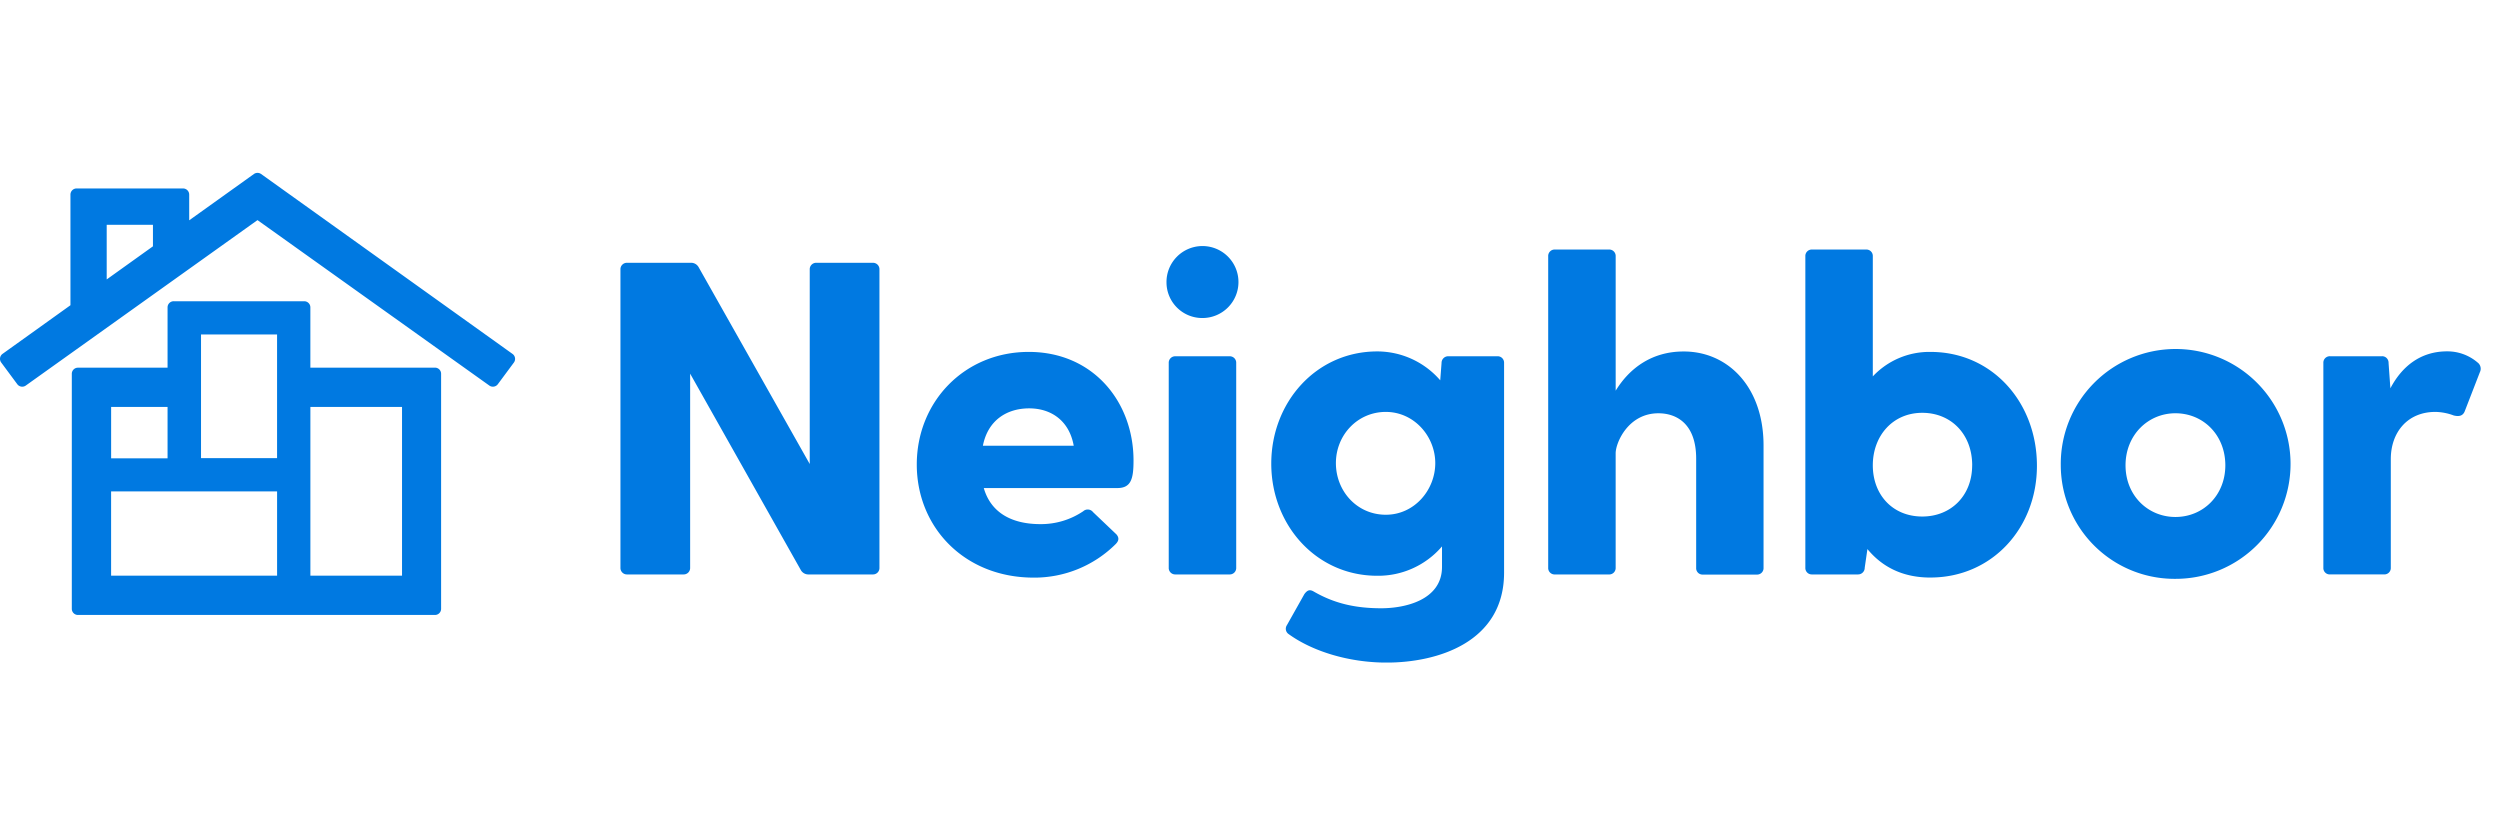 <svg width="3em" height="1em" viewBox="0 0 122 24" xmlns="http://www.w3.org/2000/svg" fill="#0079E1" role="img" aria-label="logo and neighbor icon" title="logo and neighbor icon" icon="logo-and-neighbor" color="blue-60"><g clip-path="url(#logo-and-neighbor_svg__clip0)"><path fill-rule="evenodd" clip-rule="evenodd" d="M12.74.157l12.267 8.778a.299.299 0 01.072.422l-.784 1.058a.3.3 0 01-.415.067L12.566 2.408 1.258 10.482a.3.3 0 01-.415-.067L.059 9.357a.3.3 0 01.066-.422l3.313-2.373V1.164a.3.3 0 01.3-.301h5.194a.301.301 0 01.301.3v1.255l3.159-2.26a.301.301 0 01.348 0zM7.464 2.636H5.207v2.667l2.257-1.616V2.636zm7.682 6.972h6.08a.298.298 0 01.3.299v11.47a.299.299 0 01-.3.3H3.804a.3.3 0 01-.3-.3V9.91a.298.298 0 01.3-.3h4.373V6.667a.3.3 0 01.313-.3h6.356a.3.3 0 01.3.3v2.942zm-1.626-1.62H9.81v6.034h3.711V7.988zm-5.343 6.045v-2.508H5.423v2.508h2.754zm5.345 1.614h-8.1v4.113h8.1v-4.113zm1.625 4.113h4.472v-8.235h-4.472v8.235zm27.77-14.943v14.556a.314.314 0 01-.328.326h-3.116a.42.42 0 01-.395-.218l-5.399-9.58v9.472a.315.315 0 01-.329.326h-2.743a.315.315 0 01-.329-.326V4.817a.314.314 0 01.33-.326H33.7a.42.42 0 01.395.218l5.42 9.601V4.817a.314.314 0 01.33-.326h2.743a.314.314 0 01.329.326zm5.092 10.667h6.517c.674 0 .79-.456.79-1.343 0-2.869-1.974-5.301-5.113-5.301-3.138 0-5.464 2.43-5.464 5.495 0 3.064 2.326 5.52 5.706 5.52a5.63 5.63 0 003.994-1.631c.175-.174.175-.321.044-.478l-1.141-1.086a.328.328 0 00-.483-.043 3.682 3.682 0 01-2.085.627c-1.47 0-2.436-.61-2.765-1.76zm4.389-2.064h-4.433c.241-1.239 1.163-1.825 2.26-1.825 1.054 0 1.953.586 2.173 1.825zm4.527-7.972a1.756 1.756 0 111.755 1.738 1.743 1.743 0 01-1.755-1.738zm3.072 3.605a.314.314 0 01.33.326v9.994a.314.314 0 01-.33.326h-2.633a.315.315 0 01-.33-.326V9.379a.314.314 0 01.323-.326h2.64zM73.399 19.61V9.38a.313.313 0 00-.33-.328h-2.391a.323.323 0 00-.33.326l-.065.848a4.065 4.065 0 00-3.073-1.41c-2.978 0-5.172 2.478-5.172 5.475 0 2.997 2.194 5.473 5.172 5.473a4.101 4.101 0 003.16-1.433v.999c0 1.629-1.821 2.02-2.962 2.02-1.276 0-2.304-.238-3.314-.826-.197-.108-.307-.042-.439.132l-.855 1.52a.313.313 0 00.087.435c1.141.826 2.903 1.39 4.784 1.39 2.458 0 5.728-.978 5.728-4.389zm-5.772-7.842c1.383 0 2.414 1.194 2.414 2.499 0 1.302-1.01 2.519-2.414 2.519-1.404 0-2.435-1.151-2.435-2.52 0-1.368 1.053-2.498 2.435-2.498zm18.434 1.637v5.975a.314.314 0 01-.33.326h-2.63a.311.311 0 01-.308-.199.314.314 0 01-.02-.127v-5.33c0-1.716-.966-2.215-1.844-2.215-1.47 0-2.085 1.433-2.085 1.955v5.583a.314.314 0 01-.33.327h-2.632a.313.313 0 01-.33-.327V4.17a.314.314 0 01.33-.326h2.633a.314.314 0 01.33.326v6.562c.68-1.109 1.776-1.913 3.313-1.913 2.169-.005 3.903 1.734 3.903 4.587zm8.141 6.445c3.006 0 5.2-2.412 5.2-5.453 0-3.107-2.194-5.562-5.2-5.557a3.779 3.779 0 00-2.809 1.195V4.17a.313.313 0 00-.33-.326h-2.632a.313.313 0 00-.33.325v15.204a.313.313 0 00.33.326h2.238a.325.325 0 00.305-.2.322.322 0 00.024-.126l.132-.912c.68.824 1.661 1.39 3.072 1.39zm-.395-8.038c1.404 0 2.436 1.042 2.436 2.563h-.002c0 1.478-1.031 2.498-2.434 2.498-1.448 0-2.414-1.064-2.414-2.498 0-1.434.966-2.563 2.414-2.563zm6.759 2.563a5.605 5.605 0 019.551-4.052 5.607 5.607 0 01-3.957 9.591 5.55 5.55 0 01-5.163-3.409 5.547 5.547 0 01-.431-2.13zm8.03 0c0-1.477-1.074-2.541-2.436-2.541-1.337 0-2.434 1.064-2.434 2.54 0 1.477 1.097 2.521 2.434 2.521 1.362 0 2.436-1.064 2.436-2.52zm11.696-2.673l.724-1.868a.379.379 0 00-.109-.477 2.268 2.268 0 00-1.492-.544c-1.317 0-2.215.76-2.764 1.803l-.089-1.238a.308.308 0 00-.022-.127.31.31 0 00-.306-.2h-2.523a.316.316 0 00-.31.199.31.31 0 00-.021.128v9.994a.31.31 0 00.331.326h2.633a.312.312 0 00.327-.326v-5.301c0-1.304.812-2.303 2.175-2.303.307.006.61.065.898.174.265.064.461.022.548-.24z"></path></g><defs><clipPath id="logo-and-neighbor_svg__clip0"><path d="M0 0h122v24H0z"></path></clipPath></defs></svg>
